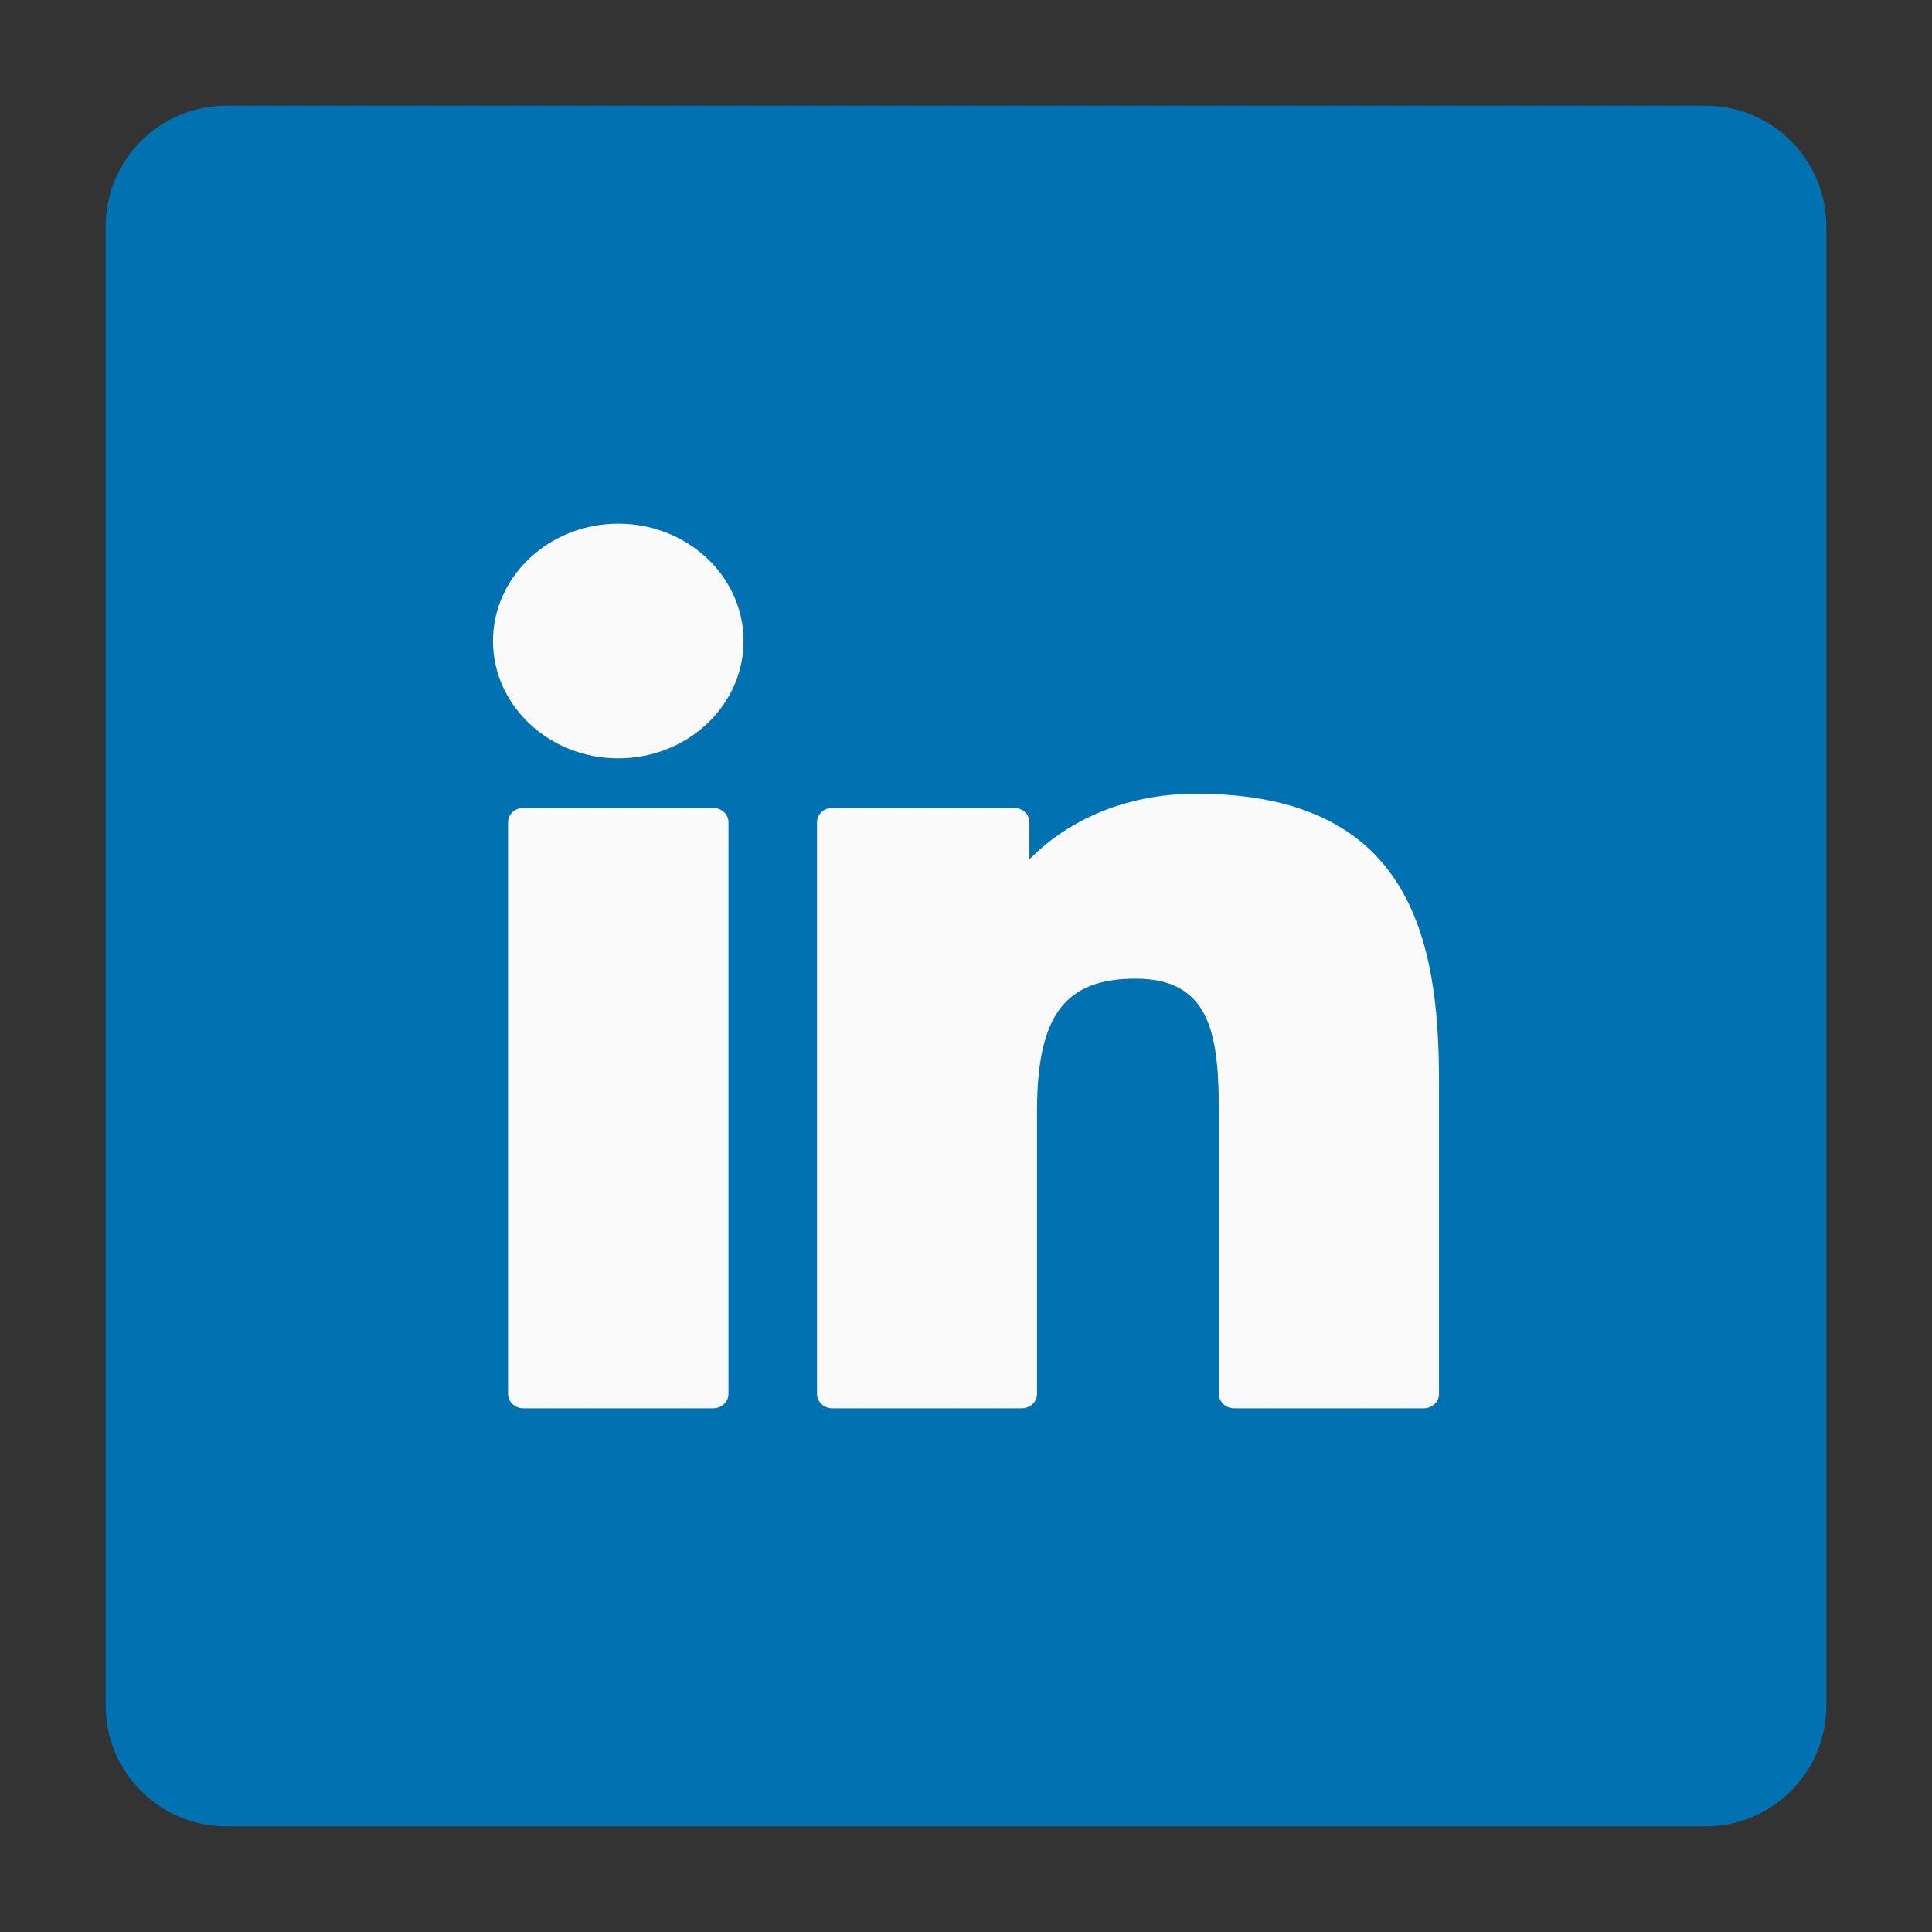 <svg version="1.1" xmlns="http://www.w3.org/2000/svg" xmlns:xlink="http://www.w3.org/1999/xlink" x="0px" y="0px" width="256px" height="256px" viewBox="0 0 256 256" style="enable-background:new 0 0 256 256;" xml:space="preserve">
	<rect x="0" y="0" width="256" height="256" fill="#333333" stroke="none"/>
	<g>
    <path fill="#0072b1" d="M226,14H30c-8.837,0-16,7.164-16,16v196c0,8.837,7.163,16,16,16h196c8.836,0,16-7.163,16-16V30C242,21.164,234.836,14,226,14z"/>
    <g>
    <path fill="#fafafa" d="M94.504,107.054 L69.34,107.054 C68.223,107.054 67.318,107.902 67.318,108.949 L67.318,184.717 C67.318,185.764 68.223,186.612 69.34,186.612 L94.504,186.612 C95.62,186.612 96.525,185.764 96.525,184.717 L96.525,108.949 C96.525,107.902 95.62,107.054 94.504,107.054 z" />
    <path fill="#fafafa" d="M81.931,69.388 C72.775,69.388 65.326,76.361 65.326,84.934 C65.326,93.51 72.775,100.486 81.931,100.486 C91.08,100.486 98.522,93.509 98.522,84.934 C98.523,76.361 91.08,69.388 81.931,69.388 z" />
    <path fill="#fafafa" d="M158.51,105.171 C148.403,105.171 140.932,109.243 136.4,113.87 L136.4,108.949 C136.4,107.902 135.495,107.054 134.379,107.054 L110.28,107.054 C109.163,107.054 108.258,107.902 108.258,108.949 L108.258,184.717 C108.258,185.764 109.163,186.612 110.28,186.612 L135.389,186.612 C136.506,186.612 137.41,185.764 137.41,184.717 L137.41,147.229 C137.41,134.597 141.071,129.675 150.467,129.675 C160.699,129.675 161.513,137.565 161.513,147.879 L161.513,184.718 C161.513,185.764 162.418,186.612 163.534,186.612 L188.653,186.612 C189.769,186.612 190.674,185.764 190.674,184.718 L190.674,143.157 C190.674,124.373 186.853,105.171 158.51,105.171 z" />
    </g>
	</g>
</svg>
